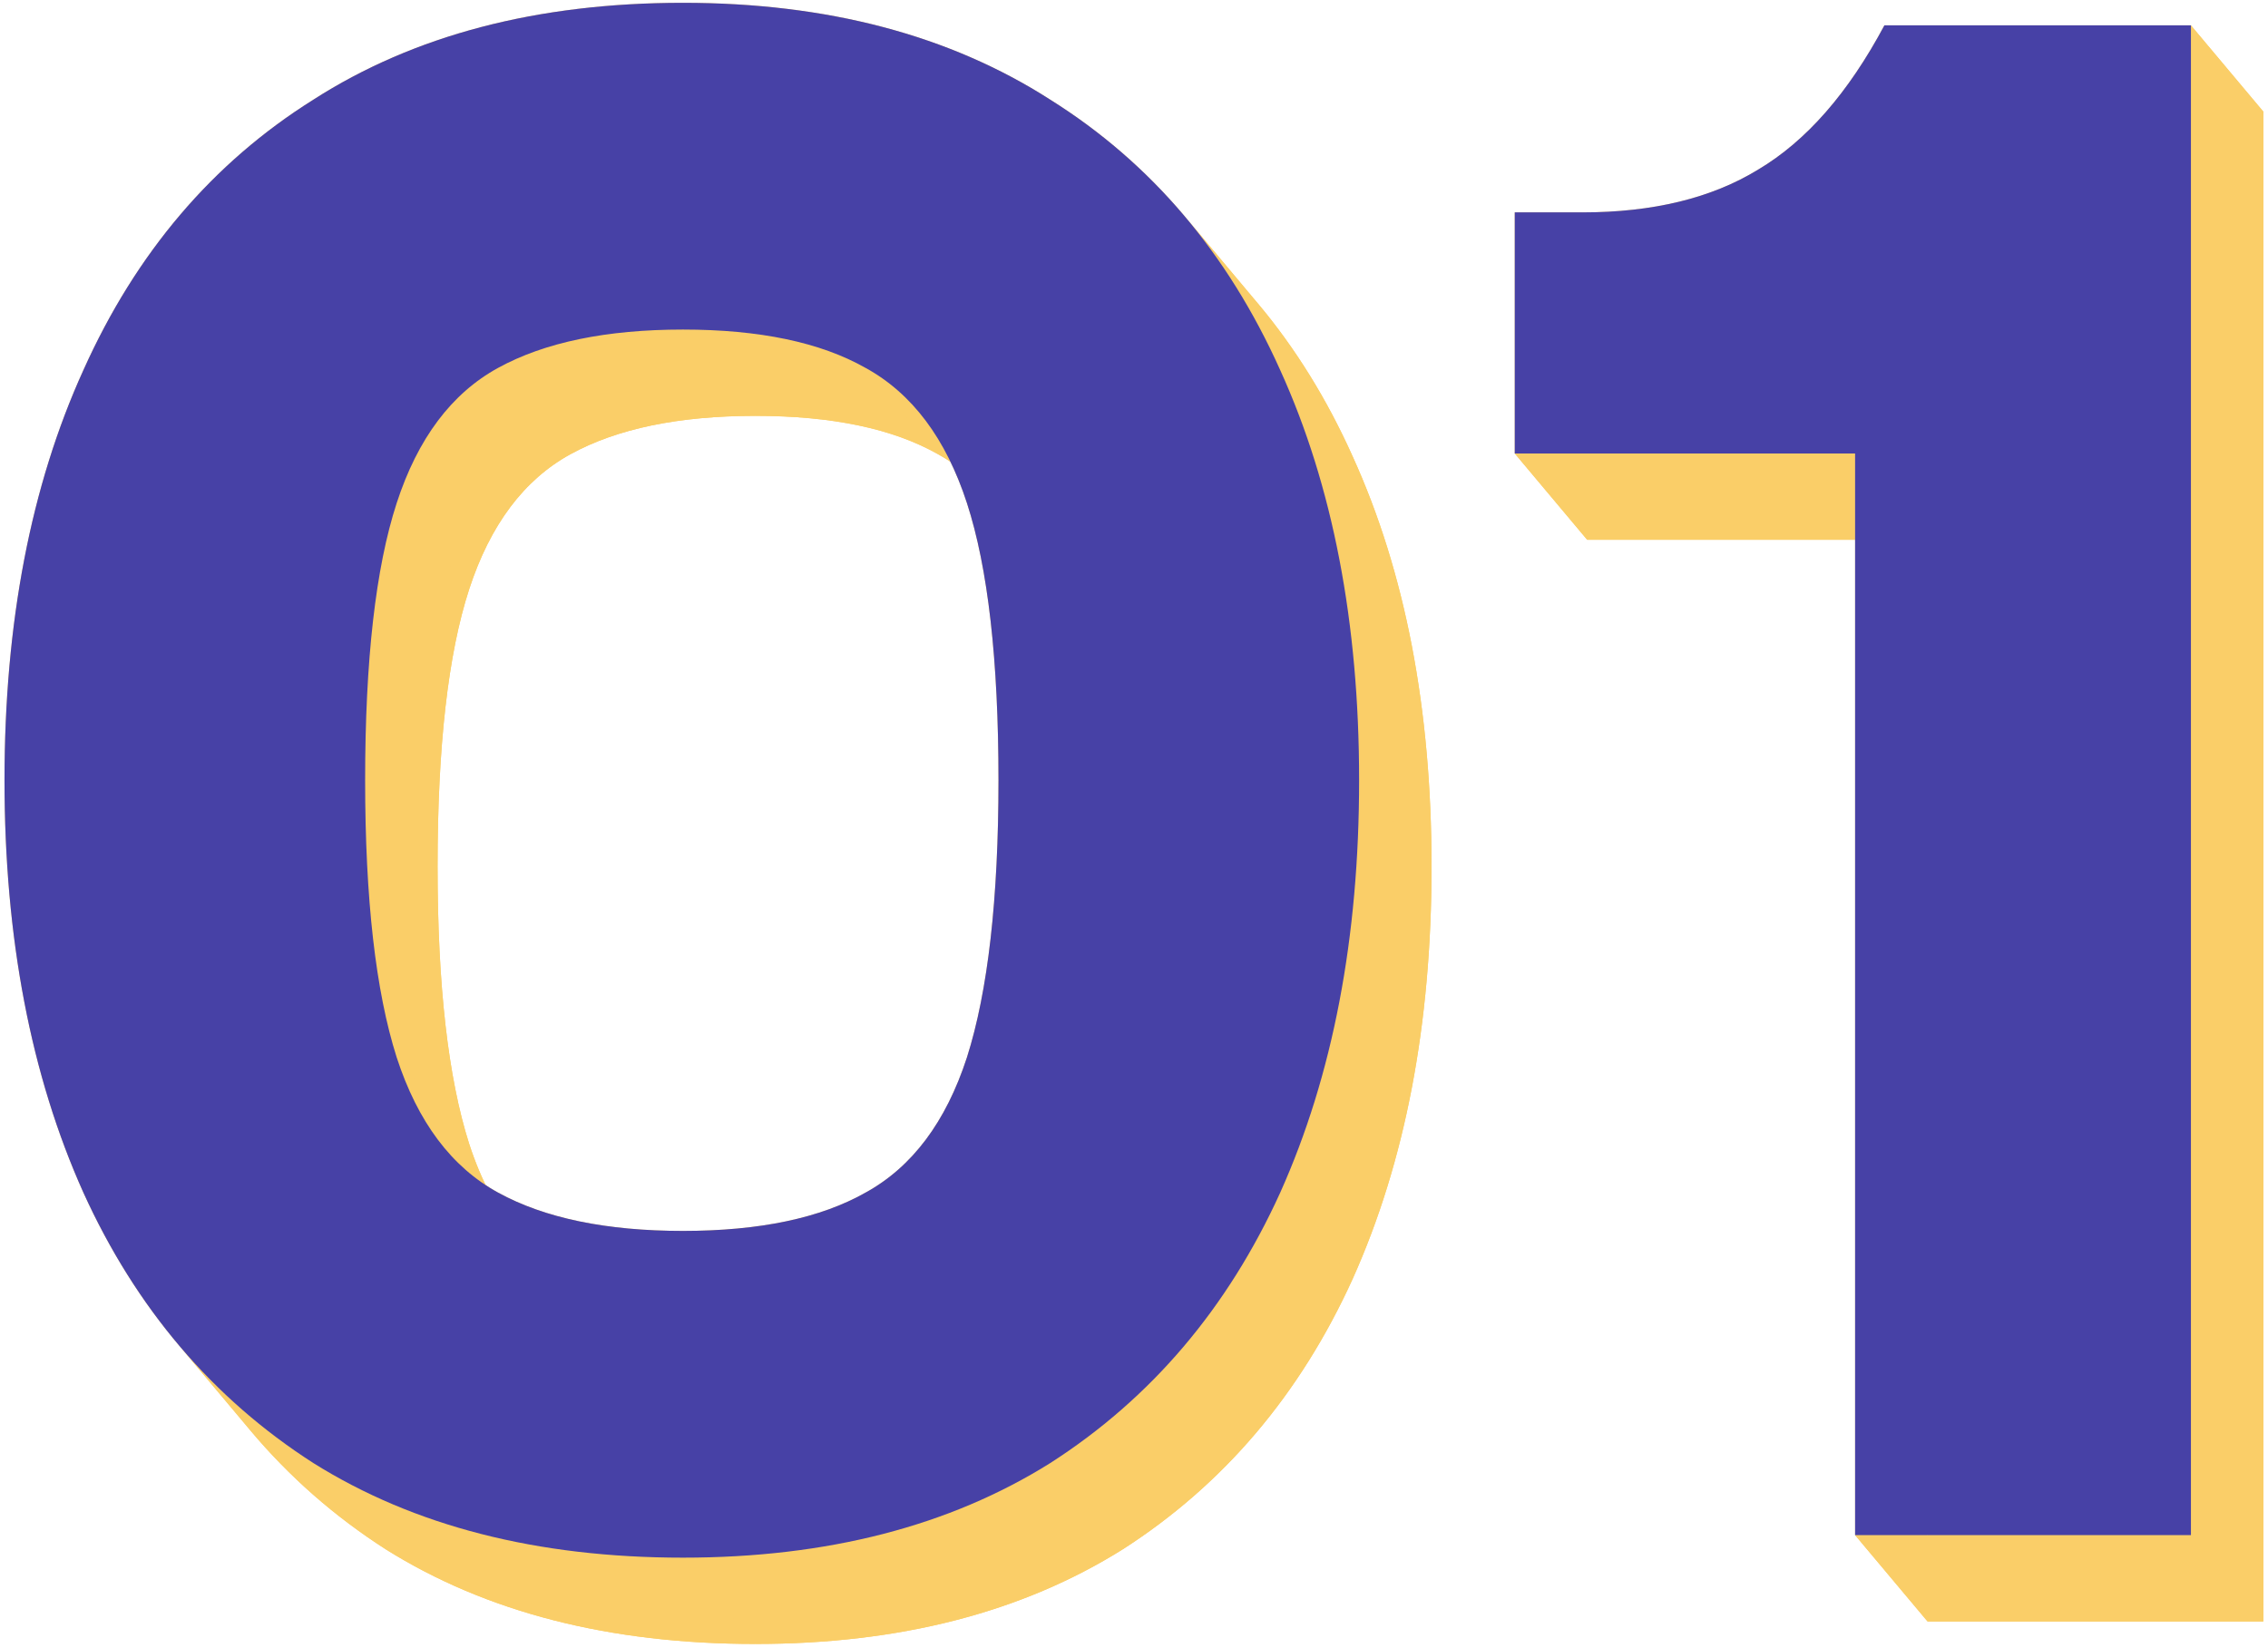 <svg width="161" height="117" viewBox="0 0 161 117" fill="none" xmlns="http://www.w3.org/2000/svg">
<path d="M53.622 116.728C43.276 116.728 34.529 114.488 27.382 110.008C23.735 107.667 20.532 104.854 17.774 101.569C15.128 98.417 12.89 94.83 11.062 90.808C7.329 82.488 5.462 72.728 5.462 61.528C5.462 50.328 7.329 40.622 11.062 32.408C14.796 24.088 20.236 17.688 27.382 13.208C34.529 8.622 43.276 6.328 53.622 6.328C63.862 6.328 72.556 8.622 79.702 13.208C83.348 15.493 86.549 18.278 89.306 21.562C91.955 24.717 94.193 28.332 96.022 32.408C99.756 40.622 101.622 50.328 101.622 61.528C101.622 72.728 99.756 82.488 96.022 90.808C92.289 99.022 86.849 105.422 79.702 110.008C72.556 114.488 63.862 116.728 53.622 116.728ZM53.622 93.528C59.062 93.528 63.382 92.622 66.582 90.808C69.889 88.995 72.289 85.795 73.782 81.208C75.276 76.515 76.022 69.955 76.022 61.528C76.022 52.995 75.276 46.435 73.782 41.848C72.933 39.24 71.791 37.081 70.356 35.37C69.267 34.071 68.009 33.031 66.582 32.248C63.382 30.435 59.062 29.528 53.622 29.528C48.182 29.528 43.809 30.435 40.502 32.248C37.196 34.062 34.796 37.262 33.302 41.848C31.809 46.435 31.062 52.995 31.062 61.528C31.062 69.955 31.809 76.515 33.302 81.208C34.151 83.816 35.294 85.975 36.729 87.687C37.818 88.985 39.076 90.026 40.502 90.808C43.809 92.622 48.182 93.528 53.622 93.528Z" fill="#FACE68"/>
<path d="M160.671 115.128H136.831V38.328H112.671V21.208H117.471C122.484 21.208 126.644 20.195 129.951 18.168C133.364 16.142 136.351 12.728 138.911 7.928H160.671V115.128Z" fill="#FACE68"/>
<path d="M22.24 7.08C15.093 11.56 9.653 17.96 5.92 26.28L11.062 32.408C14.796 24.088 20.236 17.688 27.382 13.208L22.24 7.08Z" fill="#FACE68"/>
<path d="M48.48 0.2C38.133 0.2 29.387 2.493 22.24 7.08L27.382 13.208C34.529 8.622 43.276 6.328 53.622 6.328L48.48 0.2Z" fill="#FACE68"/>
<path d="M5.92 26.28C2.187 34.493 0.32 44.2 0.32 55.4L5.462 61.528C5.462 50.328 7.329 40.622 11.062 32.408L5.92 26.28Z" fill="#FACE68"/>
<path d="M74.56 7.08C67.413 2.493 58.72 0.2 48.48 0.2L53.622 6.328C63.862 6.328 72.556 8.622 79.702 13.208L74.56 7.08Z" fill="#FACE68"/>
<path d="M28.16 35.72C29.653 31.133 32.053 27.933 35.36 26.12L40.502 32.248C37.196 34.062 34.796 37.262 33.302 41.848L28.16 35.72Z" fill="#FACE68"/>
<path d="M35.36 26.12C38.667 24.307 43.04 23.4 48.48 23.4L53.622 29.528C48.182 29.528 43.809 30.435 40.502 32.248L35.36 26.12Z" fill="#FACE68"/>
<path d="M25.92 55.4C25.92 46.867 26.667 40.307 28.16 35.72L33.302 41.848C31.809 46.435 31.062 52.995 31.062 61.528L25.92 55.4Z" fill="#FACE68"/>
<path d="M48.48 23.4C53.92 23.4 58.24 24.307 61.44 26.12L66.582 32.248C63.382 30.435 59.062 29.528 53.622 29.528L48.48 23.4Z" fill="#FACE68"/>
<path d="M0.32 55.4C0.32 66.6 2.187 76.36 5.92 84.68L11.062 90.808C7.329 82.488 5.462 72.728 5.462 61.528L0.32 55.4Z" fill="#FACE68"/>
<path d="M84.164 15.434C81.407 12.15 78.205 9.365 74.56 7.08L79.702 13.208C83.348 15.493 86.549 18.278 89.306 21.562L84.164 15.434Z" fill="#FACE68"/>
<path d="M61.44 26.12C62.867 26.902 64.124 27.943 65.214 29.241L70.351 35.364C69.263 34.068 68.007 33.03 66.582 32.248L61.44 26.12Z" fill="#FACE68"/>
<path d="M28.16 75.08C26.667 70.387 25.92 63.827 25.92 55.4L31.062 61.528C31.062 69.955 31.809 76.515 33.302 81.208L28.16 75.08Z" fill="#FACE68"/>
<path d="M65.214 29.241C66.649 30.953 67.791 33.112 68.64 35.72L73.782 41.848C72.933 39.24 71.791 37.081 70.356 35.37L65.214 29.241Z" fill="#FACE68"/>
<path d="M90.88 26.28C89.054 22.211 86.82 18.601 84.178 15.451L89.306 21.562C91.955 24.717 94.193 28.332 96.022 32.408L90.88 26.28Z" fill="#FACE68"/>
<path d="M5.92 84.68C7.748 88.702 9.985 92.288 12.632 95.441L17.759 101.551C15.119 98.403 12.887 94.823 11.062 90.808L5.92 84.68Z" fill="#FACE68"/>
<path d="M31.586 81.558C30.151 79.847 29.009 77.688 28.16 75.08L33.302 81.208C34.151 83.816 35.294 85.976 36.729 87.687L31.586 81.558Z" fill="#FACE68"/>
<path d="M68.64 35.72C70.133 40.307 70.88 46.867 70.88 55.4L76.022 61.528C76.022 52.995 75.276 46.435 73.782 41.848L68.64 35.72Z" fill="#FACE68"/>
<path d="M112.329 15.08H107.529L112.671 21.208H117.471L112.329 15.08Z" fill="#FACE68"/>
<path d="M35.36 84.68C33.935 83.899 32.679 82.86 31.591 81.564L36.729 87.687C37.818 88.985 39.076 90.026 40.502 90.808L35.36 84.68Z" fill="#FACE68"/>
<path d="M124.809 12.04C121.502 14.067 117.342 15.08 112.329 15.08L117.471 21.208C122.484 21.208 126.644 20.195 129.951 18.168L124.809 12.04Z" fill="#FACE68"/>
<path d="M107.529 15.08V32.2L112.671 38.328V21.208L107.529 15.08Z" fill="#FACE68"/>
<path d="M12.632 95.441C15.39 98.726 18.593 101.539 22.24 103.88L27.382 110.008C23.735 107.667 20.532 104.854 17.774 101.569L12.632 95.441Z" fill="#FACE68"/>
<path d="M133.769 1.8C131.209 6.6 128.222 10.013 124.809 12.04L129.951 18.168C133.364 16.142 136.351 12.728 138.911 7.928L133.769 1.8Z" fill="#FACE68"/>
<path d="M96.48 55.4C96.48 44.2 94.613 34.493 90.88 26.28L96.022 32.408C99.756 40.622 101.622 50.328 101.622 61.528L96.48 55.4Z" fill="#FACE68"/>
<path d="M48.48 87.4C43.04 87.4 38.667 86.493 35.36 84.68L40.502 90.808C43.809 92.622 48.182 93.528 53.622 93.528L48.48 87.4Z" fill="#FACE68"/>
<path d="M155.529 1.8H133.769L138.911 7.928H160.671L155.529 1.8Z" fill="#FACE68"/>
<path d="M70.88 55.4C70.88 63.827 70.133 70.387 68.64 75.08L73.782 81.208C75.276 76.515 76.022 69.955 76.022 61.528L70.88 55.4Z" fill="#FACE68"/>
<path d="M61.44 84.68C58.24 86.493 53.92 87.4 48.48 87.4L53.622 93.528C59.062 93.528 63.382 92.622 66.582 90.808L61.44 84.68Z" fill="#FACE68"/>
<path d="M107.529 32.2H131.689L136.831 38.328H112.671L107.529 32.2Z" fill="#FACE68"/>
<path d="M68.64 75.08C67.147 79.667 64.747 82.867 61.44 84.68L66.582 90.808C69.889 88.995 72.289 85.795 73.782 81.208L68.64 75.08Z" fill="#FACE68"/>
<path d="M22.24 103.88C29.387 108.36 38.133 110.6 48.48 110.6L53.622 116.728C43.276 116.728 34.529 114.488 27.382 110.008L22.24 103.88Z" fill="#FACE68"/>
<path d="M90.88 84.68C94.613 76.36 96.48 66.6 96.48 55.4L101.622 61.528C101.622 72.728 99.756 82.488 96.022 90.808L90.88 84.68Z" fill="#FACE68"/>
<path d="M48.48 110.6C58.72 110.6 67.413 108.36 74.56 103.88L79.702 110.008C72.556 114.488 63.862 116.728 53.622 116.728L48.48 110.6Z" fill="#FACE68"/>
<path d="M74.56 103.88C81.707 99.293 87.147 92.893 90.88 84.68L96.022 90.808C92.289 99.022 86.849 105.422 79.702 110.008L74.56 103.88Z" fill="#FACE68"/>
<path d="M131.689 32.2V109L136.831 115.128V38.328L131.689 32.2Z" fill="#FACE68"/>
<path d="M155.529 109V1.8L160.671 7.928V115.128L155.529 109Z" fill="#FACE68"/>
<path d="M131.689 109H155.529L160.671 115.128H136.831L131.689 109Z" fill="#FACE68"/>
<path d="M48.48 110.6C38.133 110.6 29.387 108.36 22.24 103.88C15.093 99.293 9.653 92.893 5.92 84.68C2.187 76.36 0.32 66.6 0.32 55.4C0.32 44.2 2.187 34.493 5.92 26.28C9.653 17.96 15.093 11.56 22.24 7.08C29.387 2.493 38.133 0.2 48.48 0.2C58.72 0.2 67.413 2.493 74.56 7.08C81.707 11.56 87.147 17.96 90.88 26.28C94.613 34.493 96.48 44.2 96.48 55.4C96.48 66.6 94.613 76.36 90.88 84.68C87.147 92.893 81.707 99.293 74.56 103.88C67.413 108.36 58.72 110.6 48.48 110.6ZM48.48 87.4C53.92 87.4 58.24 86.493 61.44 84.68C64.747 82.867 67.147 79.667 68.64 75.08C70.133 70.387 70.88 63.827 70.88 55.4C70.88 46.867 70.133 40.307 68.64 35.72C67.147 31.133 64.747 27.933 61.44 26.12C58.24 24.307 53.92 23.4 48.48 23.4C43.04 23.4 38.667 24.307 35.36 26.12C32.053 27.933 29.653 31.133 28.16 35.72C26.667 40.307 25.92 46.867 25.92 55.4C25.92 63.827 26.667 70.387 28.16 75.08C29.653 79.667 32.053 82.867 35.36 84.68C38.667 86.493 43.04 87.4 48.48 87.4Z" fill="#4741A6"/>
<path d="M155.529 109H131.689V32.2H107.529V15.08H112.329C117.342 15.08 121.502 14.067 124.809 12.04C128.222 10.013 131.209 6.6 133.769 1.8H155.529V109Z" fill="#4741A6"/>
</svg>

